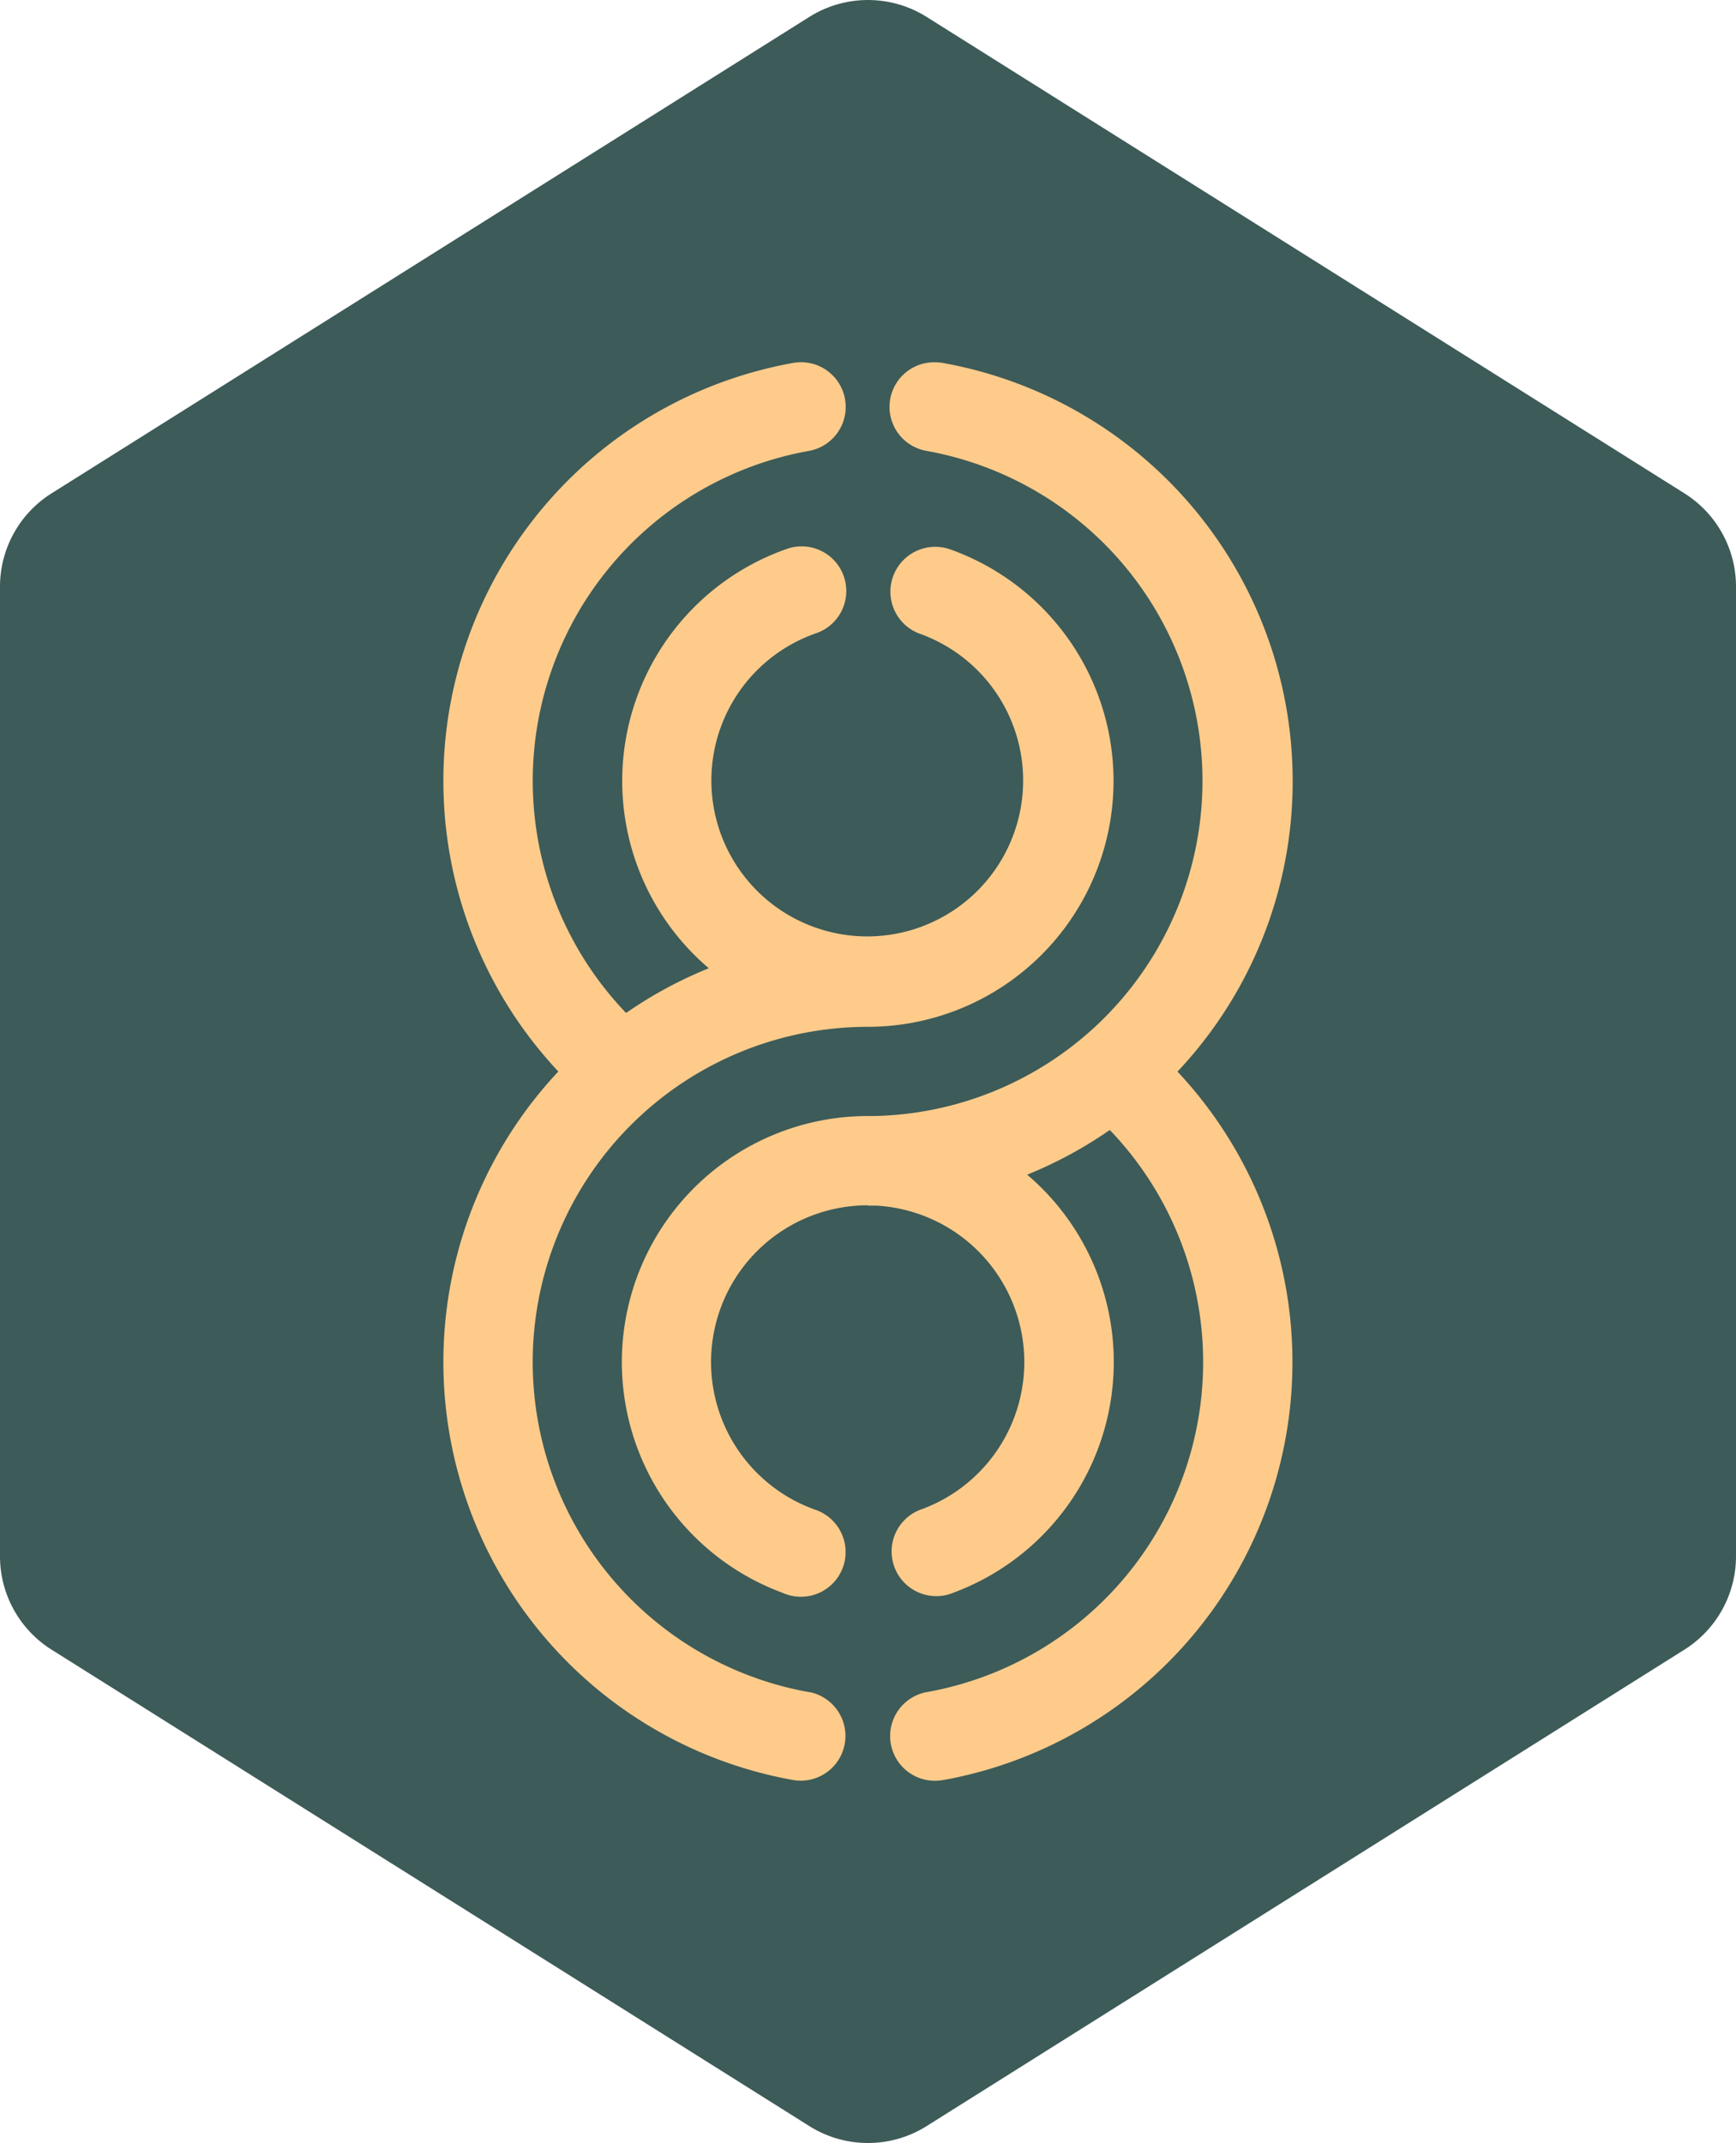 <svg id="Layer_1" data-name="Layer 1" xmlns="http://www.w3.org/2000/svg" viewBox="0 0 712.7 879.75"><defs><style>.cls-1{fill:#3d5b58;}.cls-2{fill:#fecb8b;}</style></defs><title>8_ICON</title><path class="cls-1" d="M353.3,517.69V915.75a45.27,45.27,0,0,0,21.17,38.32l311.09,195.58a45.24,45.24,0,0,0,48.17,0l311.09-195.58A45.27,45.27,0,0,0,1066,915.75V517.69a45.24,45.24,0,0,0-21.17-38.32L733.73,283.79a45.24,45.24,0,0,0-48.17,0L374.47,479.37A45.24,45.24,0,0,0,353.3,517.69Z" transform="translate(-353.3 -276.84)"/><path class="cls-2" d="M685.68,971.54h0a137.63,137.63,0,0,1,23.94-273.16h0a100.93,100.93,0,0,0,33.79-196h0a18.41,18.41,0,0,0-12.85,34.5h0a64,64,0,1,1-42.43,0h0a18.33,18.33,0,1,0-12.23-34.55h0a100.93,100.93,0,0,0-31.61,172,173.6,173.6,0,0,0-33.95,18.36,137.61,137.61,0,0,1,75-230.73h0a18.35,18.35,0,0,0-3.22-36.42,18.09,18.09,0,0,0-3.85.41,174.33,174.33,0,0,0-95.75,290.77,174.32,174.32,0,0,0,95.85,290.77,18.35,18.35,0,1,0,7.3-36Z" transform="translate(-353.3 -276.84)"/><path class="cls-2" d="M884,597.45A174.35,174.35,0,0,0,740.22,425.82h0a18.87,18.87,0,0,0-3-.25A18.32,18.32,0,0,0,734.07,462h0l-.06,0a137.63,137.63,0,0,1-21.79,273c-.88,0-1.76,0-2.64,0a101,101,0,0,0-35.07,195.71,18.35,18.35,0,1,0,13.92-33.93h0a64.35,64.35,0,0,1,21.13-125.13h.06v.12h0c1.06,0,2.11,0,3.17,0a64.35,64.35,0,0,1,17.94,125h0A18.35,18.35,0,1,0,745,930.58a101,101,0,0,0,30-171.5,174.42,174.42,0,0,0,33.92-18.35,137.62,137.62,0,0,1-75.35,230.8h0a18.35,18.35,0,0,0,3.55,36.36,18.93,18.93,0,0,0,3.56-.35h0l.18,0a174.33,174.33,0,0,0,95.85-290.78A173.69,173.69,0,0,0,884,597.45Z" transform="translate(-353.3 -276.84)"/></svg>